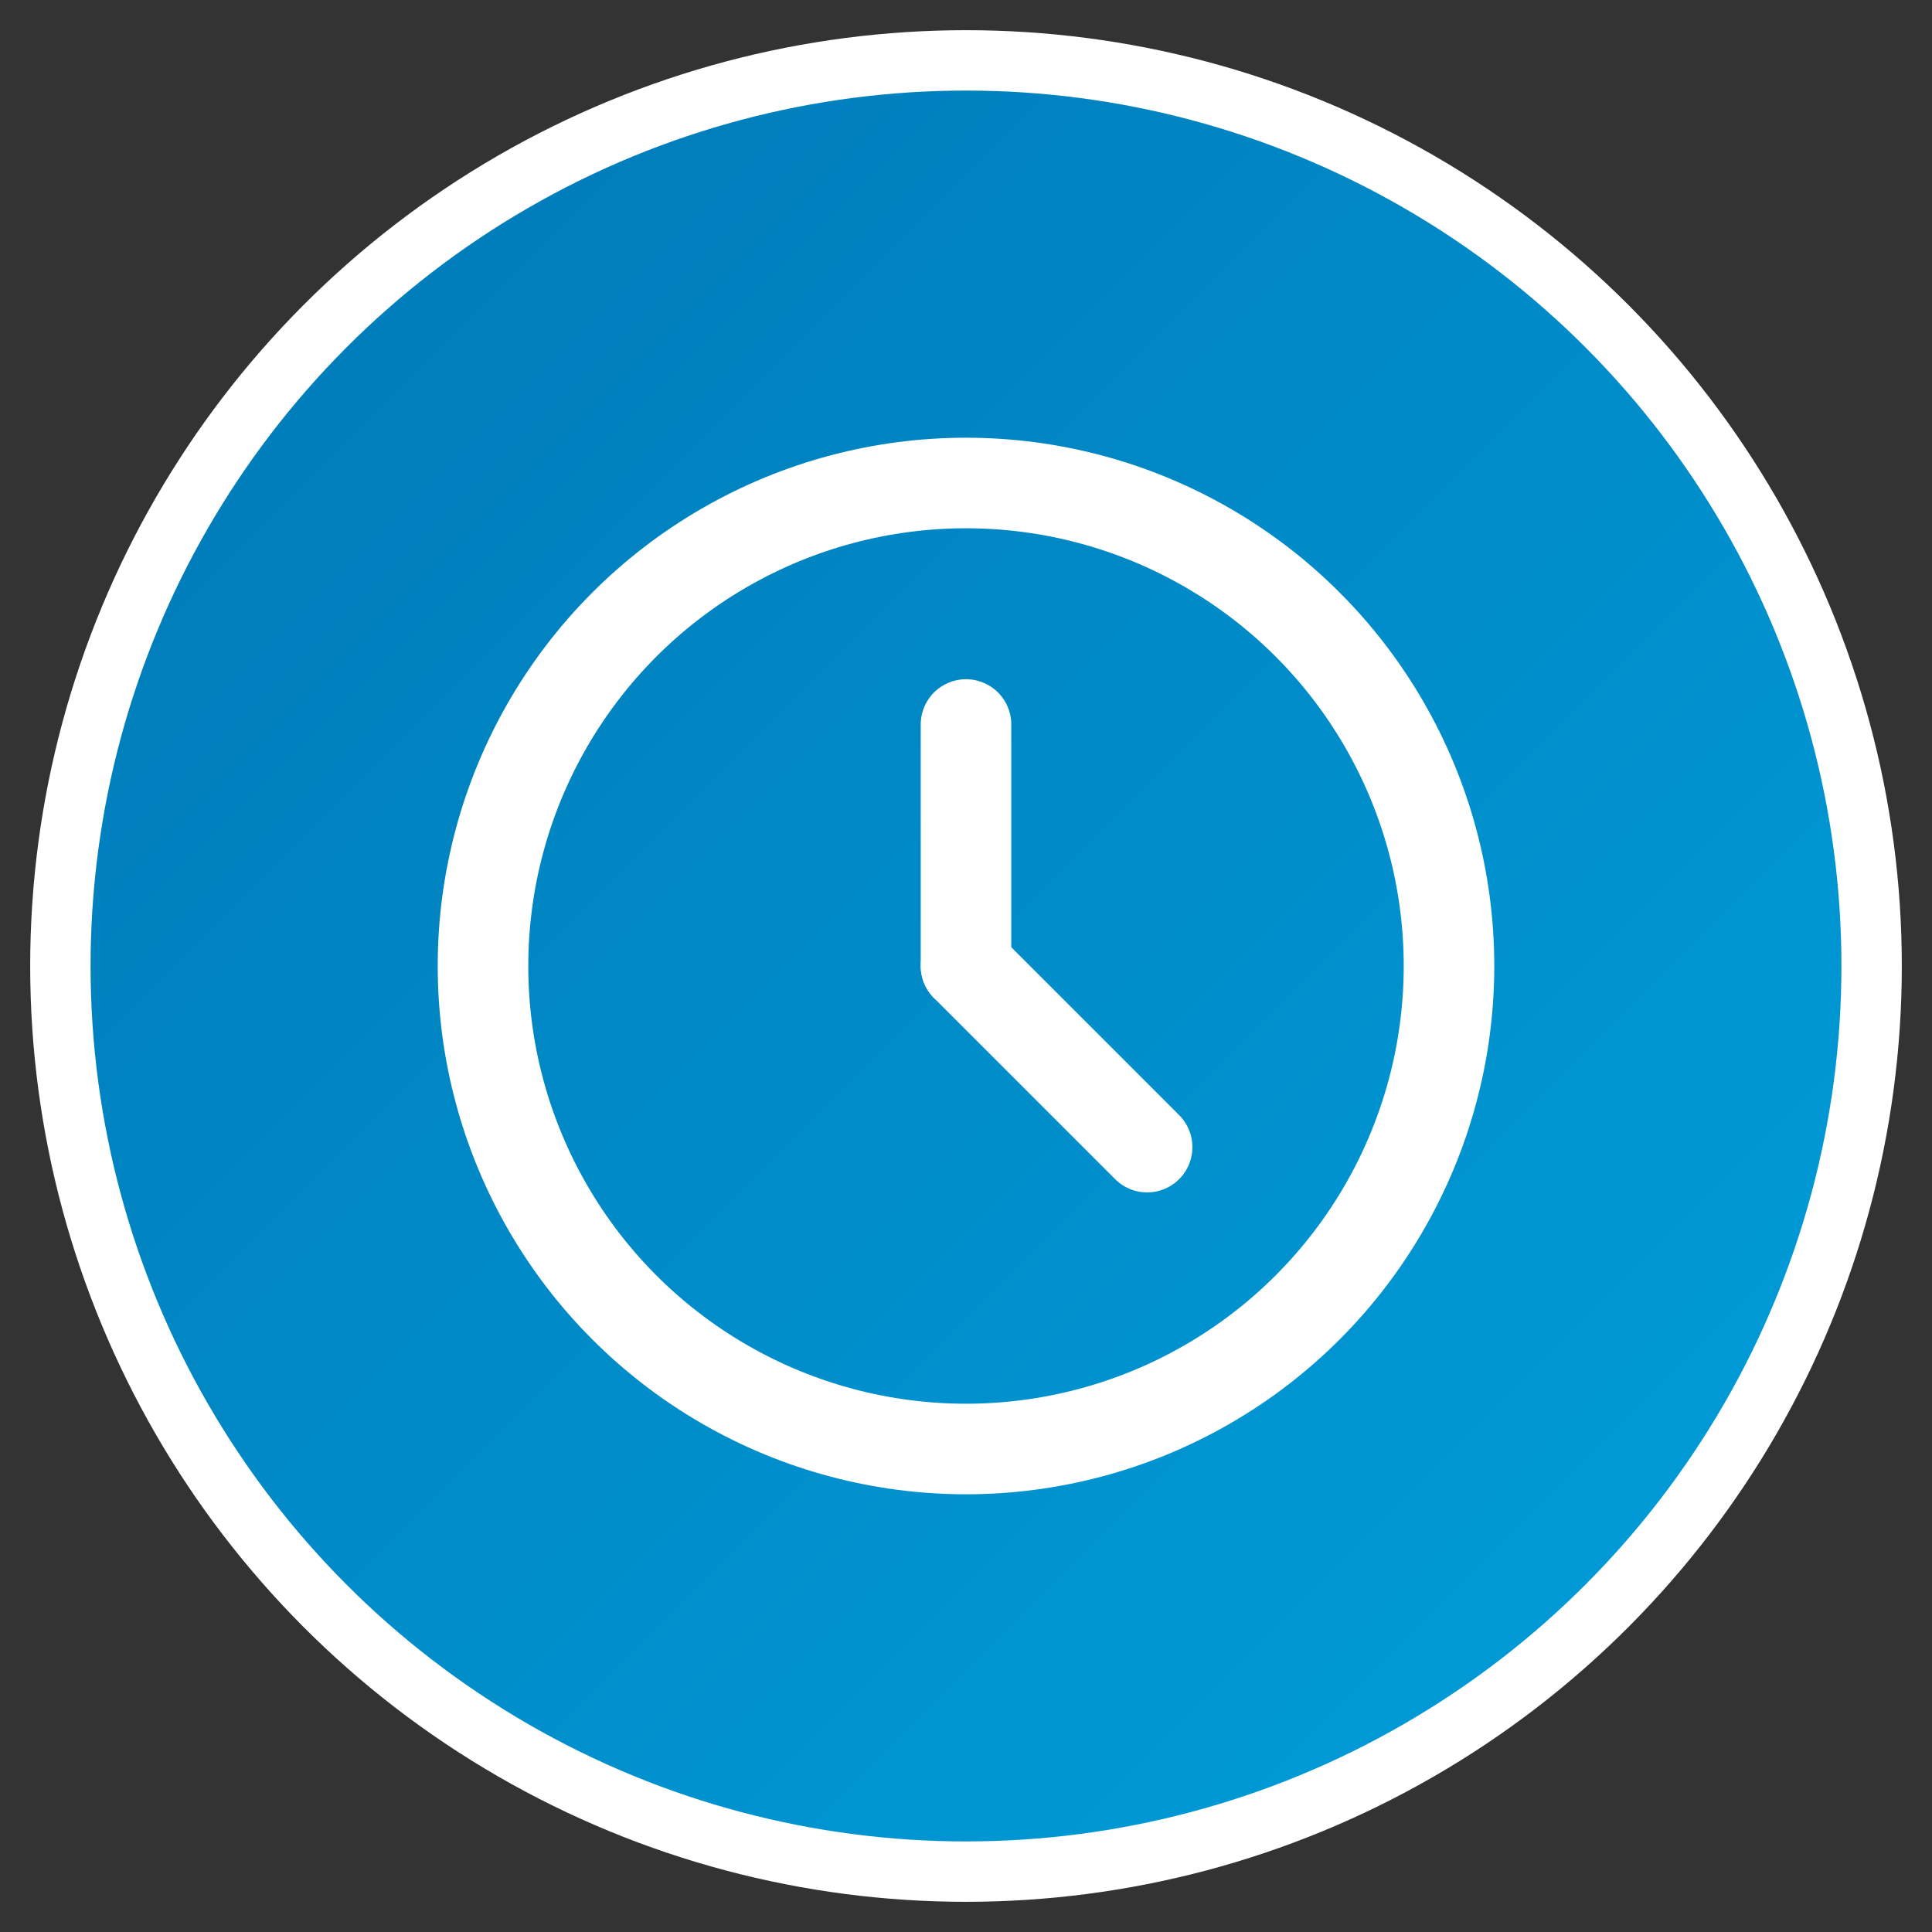 <svg width="32" height="32" viewBox="0 0 32 32" xmlns="http://www.w3.org/2000/svg">
  <rect x="0" y="0" width="32" height="32" fill="#333333" stroke="none"/>
  <defs>
    <linearGradient id="gradient" x1="0%" y1="0%" x2="100%" y2="100%">
      <stop offset="0%" style="stop-color:#0077B5;stop-opacity:1" />
      <stop offset="100%" style="stop-color:#00A0DC;stop-opacity:1" />
    </linearGradient>
  </defs>
  
  <!-- Background circle -->
  <circle cx="16" cy="16" r="15" fill="url(#gradient)" stroke="#ffffff" stroke-width="1"/>
  
  <!-- Clock icon -->
  <circle cx="16" cy="16" r="8" fill="none" stroke="#ffffff" stroke-width="1.5"/>
  <line x1="16" y1="12" x2="16" y2="16" stroke="#ffffff" stroke-width="1.5" stroke-linecap="round"/>
  <line x1="16" y1="16" x2="19" y2="19" stroke="#ffffff" stroke-width="1.5" stroke-linecap="round"/>
  
  <!-- Small dots for emphasis -->
  <circle cx="16" cy="8" r="0.5" fill="#ffffff"/>
  <circle cx="24" cy="16" r="0.5" fill="#ffffff"/>
  <circle cx="16" cy="24" r="0.5" fill="#ffffff"/>
  <circle cx="8" cy="16" r="0.5" fill="#ffffff"/>
</svg>
